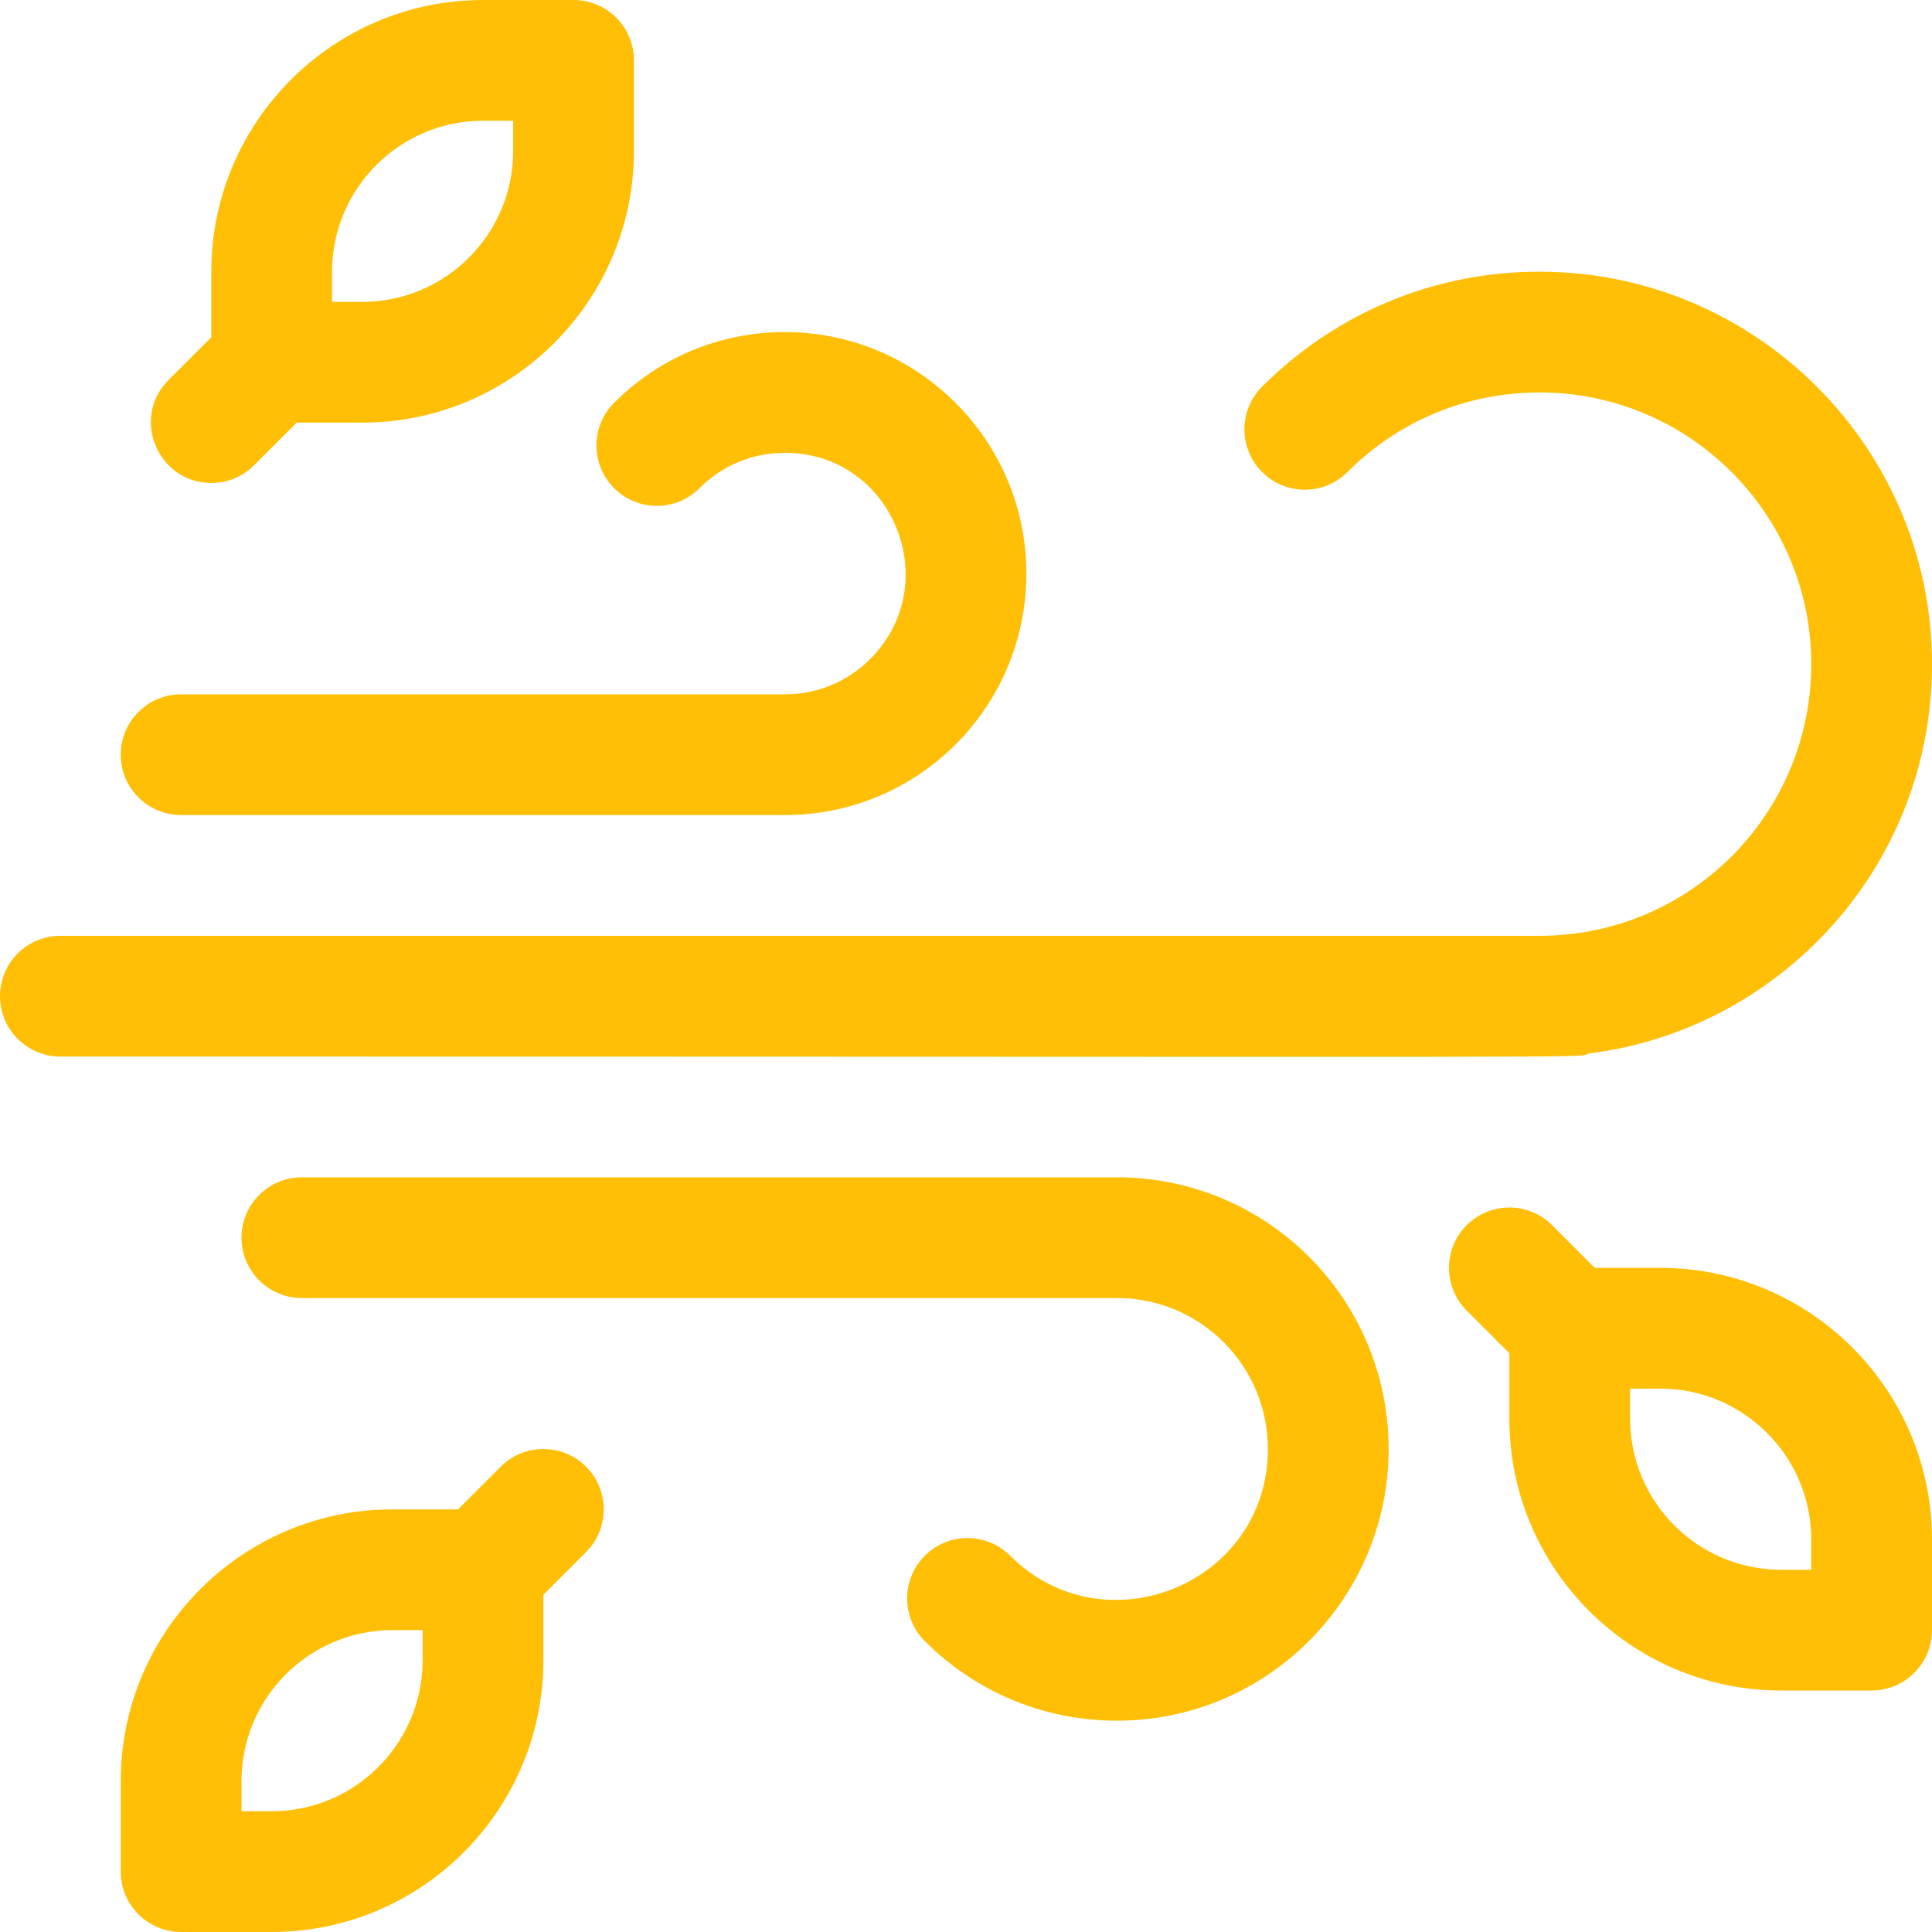 <?xml version="1.0" encoding="UTF-8" standalone="no"?><!DOCTYPE svg PUBLIC "-//W3C//DTD SVG 1.1//EN" "http://www.w3.org/Graphics/SVG/1.1/DTD/svg11.dtd"><svg width="100%" height="100%" viewBox="0 0 512 512" version="1.1" xmlns="http://www.w3.org/2000/svg" xmlns:xlink="http://www.w3.org/1999/xlink" xml:space="preserve" xmlns:serif="http://www.serif.com/" style="fill-rule:evenodd;clip-rule:evenodd;stroke-linejoin:round;stroke-miterlimit:2;"><g id="wind"><path d="M296,312l-216,0c-8.836,0 -16,7.164 -16,16c0,8.836 7.164,16 16,16l216,0c22.158,0 40,17.944 40,40c0,35.761 -43.299,53.248 -68.292,28.281c-6.252,-6.245 -16.382,-6.24 -22.627,0.011c-6.245,6.251 -6.24,16.382 0.011,22.627c13.608,13.595 31.687,21.081 50.908,21.081c39.701,0 72,-32.299 72,-72c0,-39.806 -32.225,-72 -72,-72Z" style="fill:#ffbf07;fill-rule:nonzero;"/><path d="M48,216l160,0c35.353,0 64,-28.6 64,-64c0,-35.29 -28.71,-64 -64,-64c-17.107,0 -33.181,6.66 -45.26,18.753c-6.245,6.251 -6.239,16.382 0.013,22.627c6.252,6.246 16.383,6.24 22.627,-0.013c6.034,-6.04 14.067,-9.367 22.62,-9.367c28.663,0 42.576,34.699 22.62,54.633c-6.034,6.04 -14.067,9.367 -22.62,9.367l-160,0c-8.836,0 -16,7.164 -16,16c0,8.836 7.164,16 16,16Z" style="fill:#ffbf07;fill-rule:nonzero;"/><path d="M420.969,279.204c50.532,-6.247 91.031,-49.377 91.031,-103.204c0,-57.346 -46.654,-104 -104,-104c-27.784,0 -53.9,10.821 -73.537,30.469c-6.247,6.25 -6.244,16.381 0.006,22.627c6.25,6.246 16.381,6.244 22.627,-0.006c13.593,-13.6 31.671,-21.09 50.904,-21.09c39.701,0 72,32.299 72,72c0,39.774 -32.2,72 -72,72l-392,0c-8.836,0 -16,7.164 -16,16c0,8.836 7.164,16 16,16c428.098,0 401.176,0.442 404.969,-0.796Z" style="fill:#ffbf07;fill-rule:nonzero;"/><path d="M56,128c4.095,0 8.189,-1.562 11.313,-4.687l11.314,-11.313l17.373,0c39.701,0 72,-32.299 72,-72l0,-24c0,-8.836 -7.164,-16 -16,-16l-24,0c-39.701,0 -72,32.299 -72,72l0,17.373l-11.313,11.313c-10.11,10.109 -2.812,27.314 11.313,27.314Zm32,-56c0,-22.056 17.944,-40 40,-40l8,0l0,8c0,22.056 -17.944,40 -40,40l-8,0l0,-8Z" style="fill:#ffbf07;fill-rule:nonzero;"/><path d="M132.687,388.687l-11.314,11.313l-17.373,0c-39.701,0 -72,32.299 -72,72l0,24c0,8.836 7.164,16 16,16l24,0c39.701,0 72,-32.299 72,-72l0,-17.373l11.313,-11.313c6.249,-6.248 6.249,-16.379 0,-22.627c-6.248,-6.249 -16.378,-6.249 -22.626,0Zm-20.687,51.313c0,22.056 -17.944,40 -40,40l-8,0l0,-8c0,-22.056 17.944,-40 40,-40l8,0l0,8Z" style="fill:#ffbf07;fill-rule:nonzero;"/><path d="M440,336l-17.373,0l-11.313,-11.313c-6.248,-6.249 -16.379,-6.249 -22.627,0c-6.249,6.248 -6.249,16.379 0,22.627l11.313,11.313l0,17.373c0,39.701 32.299,72 72,72l24,0c8.836,0 16,-7.164 16,-16l0,-24c0,-39.701 -32.299,-72 -72,-72Zm40,80l-8,0c-22.056,0 -40,-17.944 -40,-40l0,-8l8,0c22.056,0 40,17.944 40,40l0,8Z" style="fill:#ffbf07;fill-rule:nonzero;"/></g></svg>